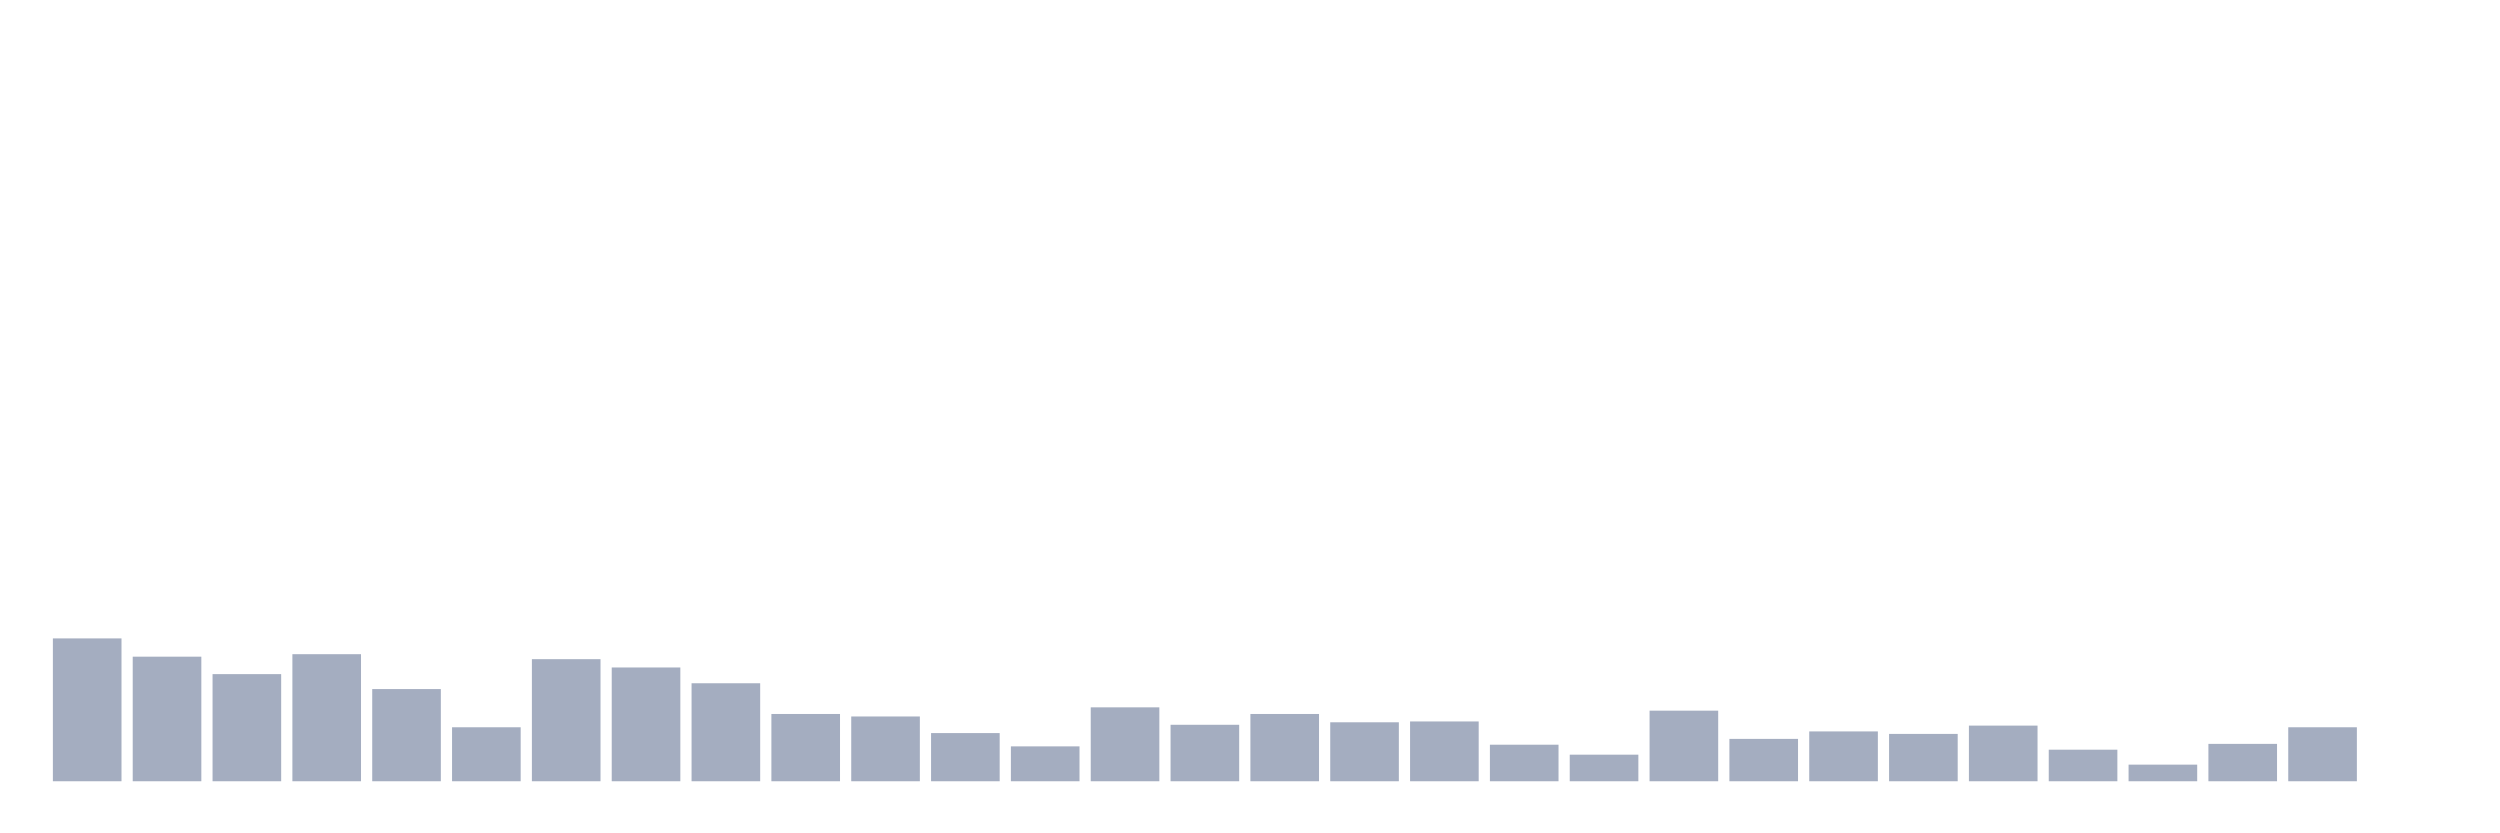 <svg xmlns="http://www.w3.org/2000/svg" viewBox="0 0 480 160"><g transform="translate(10,10)"><rect class="bar" x="0.153" width="13.175" y="112.574" height="27.426" fill="rgb(164,173,192)"></rect><rect class="bar" x="15.482" width="13.175" y="116.082" height="23.918" fill="rgb(164,173,192)"></rect><rect class="bar" x="30.81" width="13.175" y="119.431" height="20.569" fill="rgb(164,173,192)"></rect><rect class="bar" x="46.138" width="13.175" y="115.604" height="24.396" fill="rgb(164,173,192)"></rect><rect class="bar" x="61.466" width="13.175" y="122.301" height="17.699" fill="rgb(164,173,192)"></rect><rect class="bar" x="76.794" width="13.175" y="129.636" height="10.364" fill="rgb(164,173,192)"></rect><rect class="bar" x="92.123" width="13.175" y="116.56" height="23.44" fill="rgb(164,173,192)"></rect><rect class="bar" x="107.451" width="13.175" y="118.155" height="21.845" fill="rgb(164,173,192)"></rect><rect class="bar" x="122.779" width="13.175" y="121.185" height="18.815" fill="rgb(164,173,192)"></rect><rect class="bar" x="138.107" width="13.175" y="127.084" height="12.916" fill="rgb(164,173,192)"></rect><rect class="bar" x="153.436" width="13.175" y="127.563" height="12.437" fill="rgb(164,173,192)"></rect><rect class="bar" x="168.764" width="13.175" y="130.752" height="9.248" fill="rgb(164,173,192)"></rect><rect class="bar" x="184.092" width="13.175" y="133.303" height="6.697" fill="rgb(164,173,192)"></rect><rect class="bar" x="199.42" width="13.175" y="125.809" height="14.191" fill="rgb(164,173,192)"></rect><rect class="bar" x="214.748" width="13.175" y="129.157" height="10.843" fill="rgb(164,173,192)"></rect><rect class="bar" x="230.077" width="13.175" y="127.084" height="12.916" fill="rgb(164,173,192)"></rect><rect class="bar" x="245.405" width="13.175" y="128.679" height="11.321" fill="rgb(164,173,192)"></rect><rect class="bar" x="260.733" width="13.175" y="128.519" height="11.481" fill="rgb(164,173,192)"></rect><rect class="bar" x="276.061" width="13.175" y="132.984" height="7.016" fill="rgb(164,173,192)"></rect><rect class="bar" x="291.39" width="13.175" y="134.897" height="5.103" fill="rgb(164,173,192)"></rect><rect class="bar" x="306.718" width="13.175" y="126.446" height="13.554" fill="rgb(164,173,192)"></rect><rect class="bar" x="322.046" width="13.175" y="131.868" height="8.132" fill="rgb(164,173,192)"></rect><rect class="bar" x="337.374" width="13.175" y="130.433" height="9.567" fill="rgb(164,173,192)"></rect><rect class="bar" x="352.702" width="13.175" y="130.911" height="9.089" fill="rgb(164,173,192)"></rect><rect class="bar" x="368.031" width="13.175" y="129.317" height="10.683" fill="rgb(164,173,192)"></rect><rect class="bar" x="383.359" width="13.175" y="133.941" height="6.059" fill="rgb(164,173,192)"></rect><rect class="bar" x="398.687" width="13.175" y="136.811" height="3.189" fill="rgb(164,173,192)"></rect><rect class="bar" x="414.015" width="13.175" y="132.825" height="7.175" fill="rgb(164,173,192)"></rect><rect class="bar" x="429.344" width="13.175" y="129.636" height="10.364" fill="rgb(164,173,192)"></rect><rect class="bar" x="444.672" width="13.175" y="140" height="0" fill="rgb(164,173,192)"></rect></g></svg>